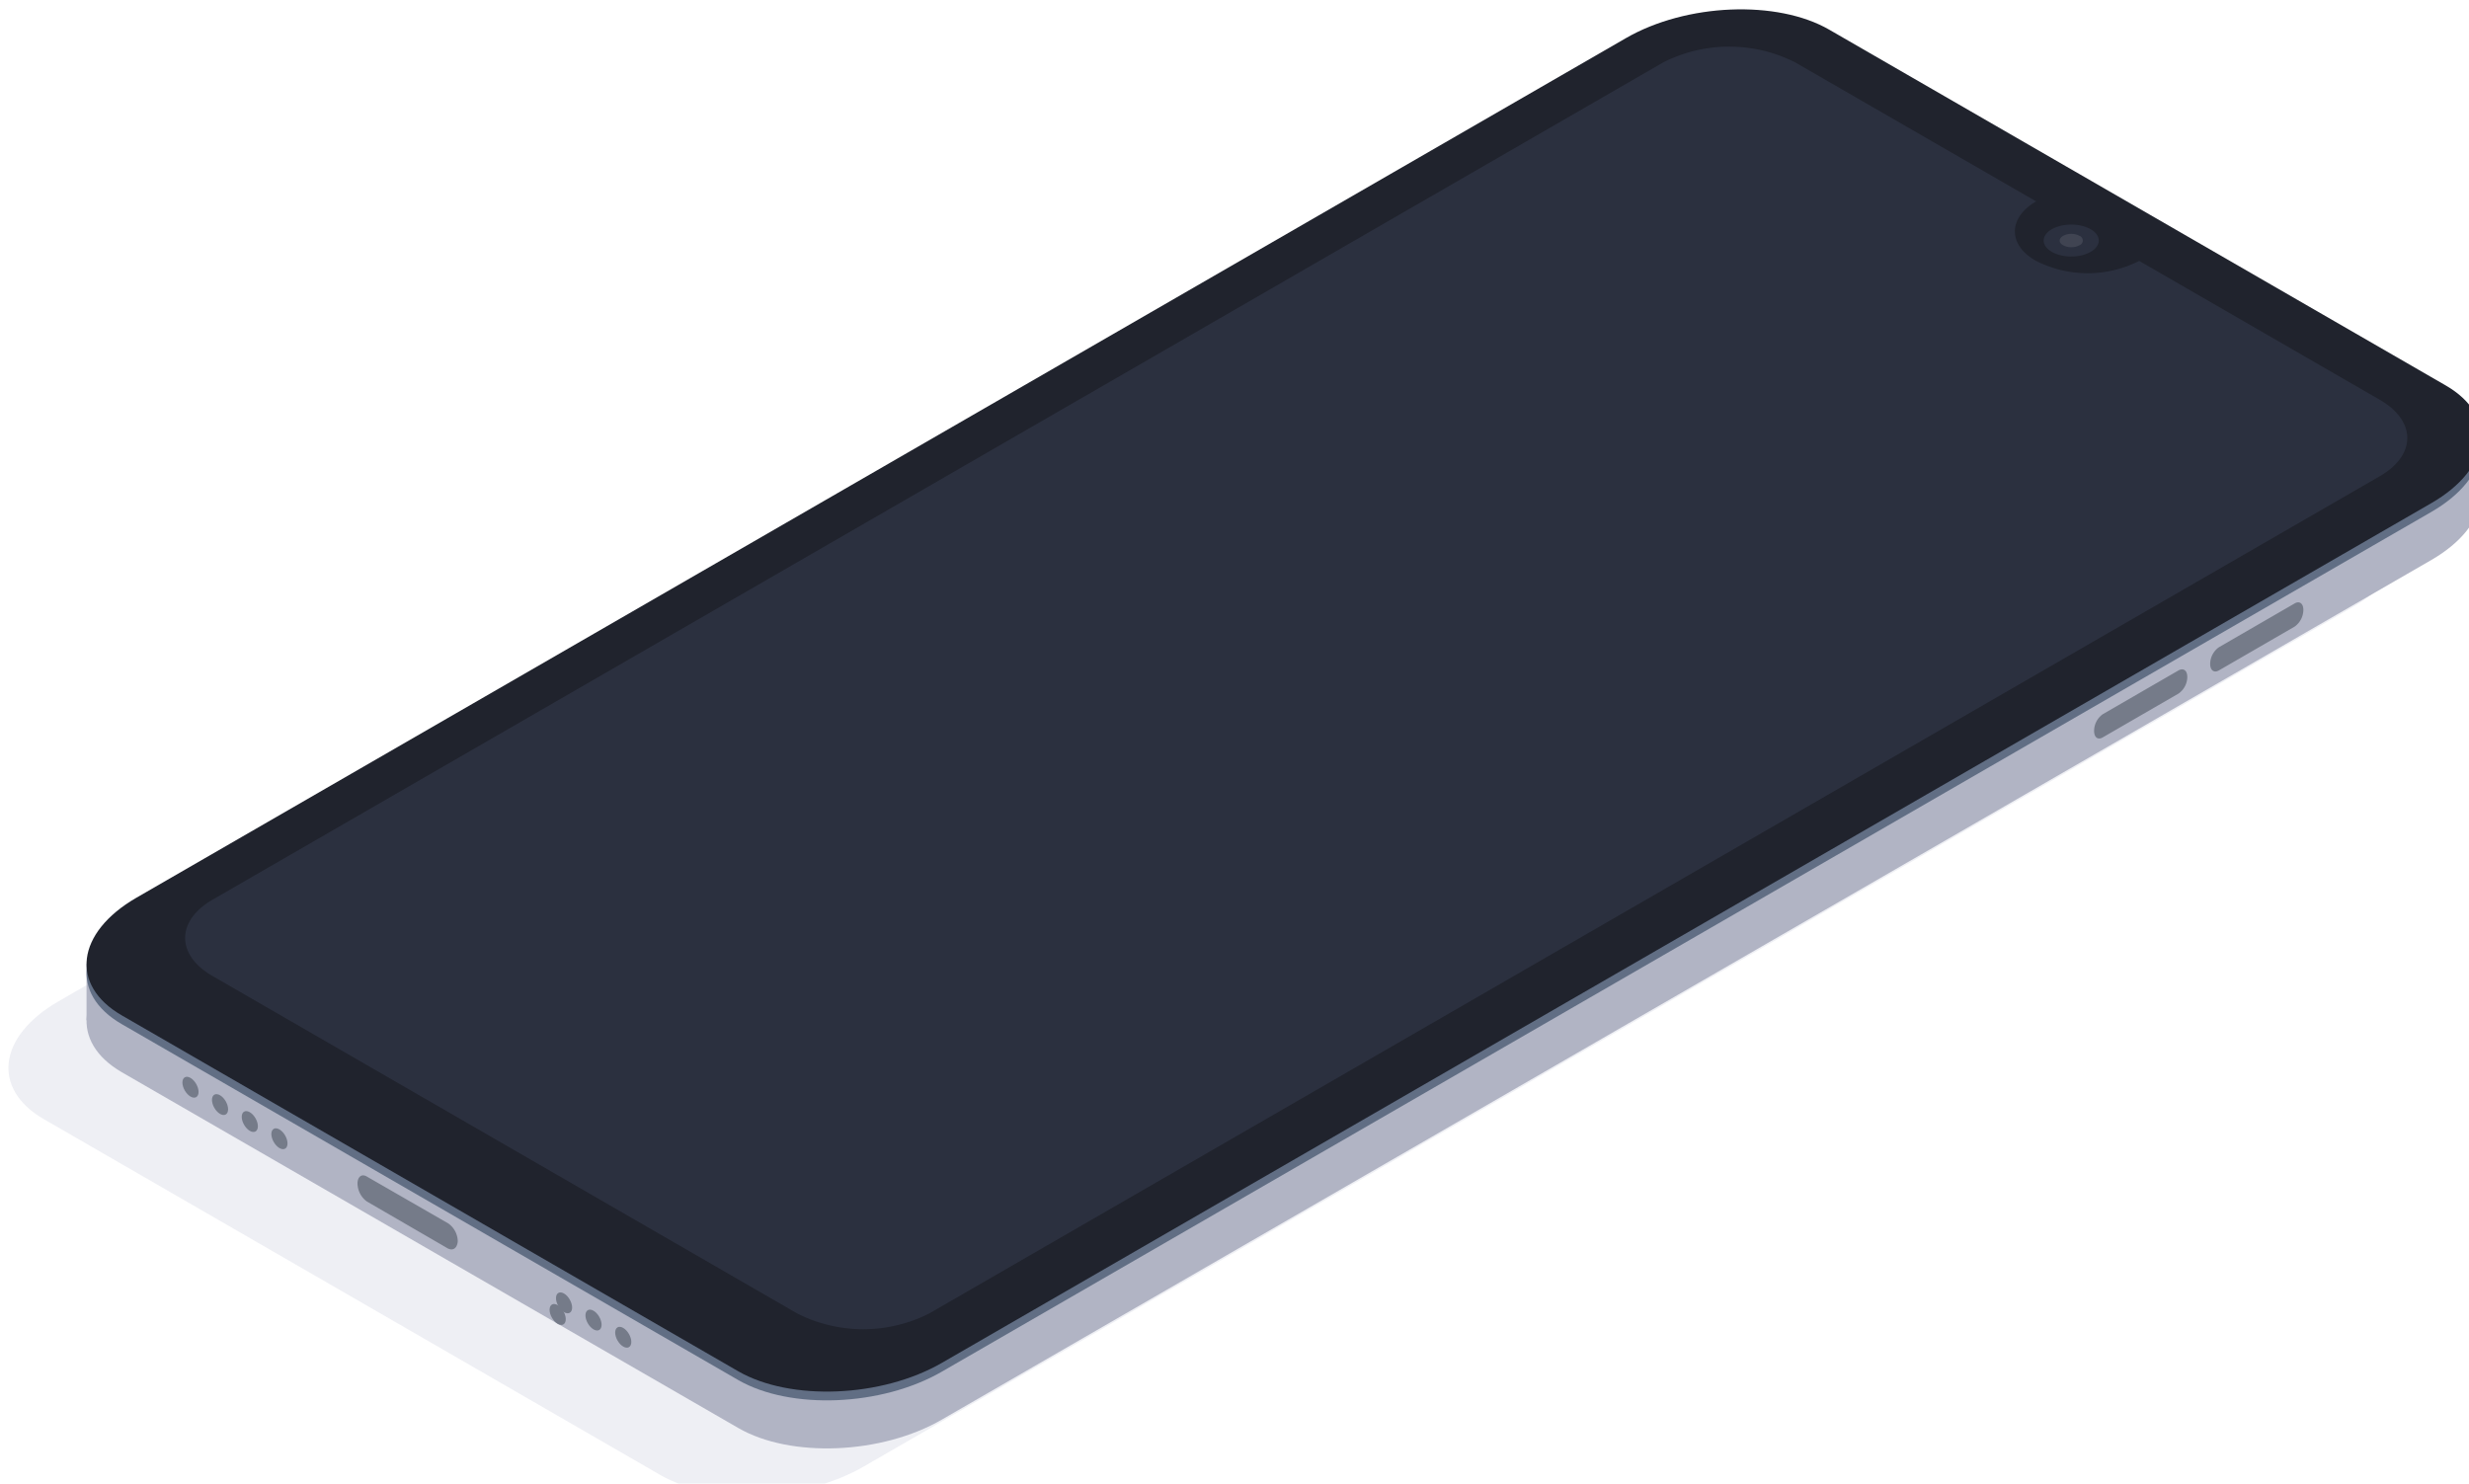 <?xml version="1.0" encoding="UTF-8" standalone="no"?>
<!-- Created with Inkscape (http://www.inkscape.org/) -->

<svg
   width="41.772mm"
   height="25.106mm"
   viewBox="0 0 41.772 25.106"
   version="1.1"
   id="svg1968"
   inkscape:version="1.2 (1:1.2+202206011327+fc4e4096c5)"
   sodipodi:docname="cell.svg"
   xmlns:inkscape="http://www.inkscape.org/namespaces/inkscape"
   xmlns:sodipodi="http://sodipodi.sourceforge.net/DTD/sodipodi-0.dtd"
   xmlns:xlink="http://www.w3.org/1999/xlink"
   xmlns="http://www.w3.org/2000/svg"
   xmlns:svg="http://www.w3.org/2000/svg">
  <sodipodi:namedview
     id="namedview1970"
     pagecolor="#ffffff"
     bordercolor="#666666"
     borderopacity="1.0"
     inkscape:showpageshadow="2"
     inkscape:pageopacity="0.0"
     inkscape:pagecheckerboard="0"
     inkscape:deskcolor="#d1d1d1"
     inkscape:document-units="mm"
     showgrid="false"
     inkscape:zoom="0.75722503"
     inkscape:cx="-97.064937"
     inkscape:cy="-114.23289"
     inkscape:window-width="1862"
     inkscape:window-height="1016"
     inkscape:window-x="58"
     inkscape:window-y="27"
     inkscape:window-maximized="1"
     inkscape:current-layer="layer1" />
  <defs
     id="defs1965">
    <linearGradient
       id="Безымянный_градиент_15-2"
       x1="-1791.86"
       y1="3243.88"
       x2="-1791.86"
       y2="3142.82"
       gradientTransform="matrix(0.87,0.5,-1,0.58,5169.48,-526.54)"
       xlink:href="#%D0%91%D0%B5%D0%B7%D1%8B%D0%BC%D1%8F%D0%BD%D0%BD%D1%8B%D0%B9_%D0%B3%D1%80%D0%B0%D0%B4%D0%B8%D0%B5%D0%BD%D1%82_15" />
    <linearGradient
       id="Безымянный_градиент_15"
       x1="-215"
       y1="2299.93"
       x2="-215"
       y2="2147.32"
       gradientTransform="matrix(0.87,0.5,0,1.15,512.04,-2300.54)"
       gradientUnits="userSpaceOnUse">
      <stop
         offset="0.21"
         stop-color="#fff"
         stop-opacity="0"
         id="stop1236" />
      <stop
         offset="1"
         stop-color="#fff"
         stop-opacity="0.2"
         id="stop1238" />
    </linearGradient>
  </defs>
  <g
     inkscape:label="Layer 1"
     inkscape:groupmode="layer"
     id="layer1"
     transform="translate(-111.541,-178.924)">
    <g
       id="Mobile"
       transform="matrix(0.265,0,0,0.265,21.021,78.945)">
      <path
         class="cls-6"
         d="m 383.74,471.47 -39.37,-22.73 c -3.33,-1.93 -2.91,-5.29 0.94,-7.51 l 95.08,-54.9 c 3.85,-2.22 9.68,-2.46 13,-0.54 l 39.36,22.73 c 3.34,1.92 2.92,5.29 -0.93,7.51 l -95.09,54.9 c -3.84,2.22 -9.66,2.46 -12.99,0.54 z"
         id="path1416"
         style="opacity:0.4;fill:#d6d8e5" />
      <path
         class="cls-1"
         d="m 388.72,468.47 -39.36,-22.72 c -3.33,-1.93 -2.92,-5.29 0.93,-7.51 l 95.09,-54.9 c 3.85,-2.22 9.67,-2.46 13,-0.54 l 39.36,22.73 c 3.33,1.92 2.92,5.28 -0.93,7.51 l -95.09,54.89 c -3.84,2.23 -9.66,2.47 -13,0.54 z"
         id="path1418"
         style="fill:#b1b4c4" />
      <polygon
         class="cls-1"
         points="347.11,442.44 347.11,438.81 351.36,440.42 "
         id="polygon1420"
         style="fill:#b1b4c4" />
      <polygon
         class="cls-1"
         points="500,408.67 500,405.18 496.62,407.36 "
         id="polygon1422"
         style="fill:#b1b4c4" />
      <path
         class="cls-9"
         d="m 388.72,465.41 -39.36,-22.73 c -3.33,-1.92 -2.92,-5.29 0.93,-7.51 l 95.09,-54.9 c 3.85,-2.22 9.67,-2.46 13,-0.54 l 39.36,22.73 c 3.33,1.92 2.92,5.29 -0.93,7.51 l -95.09,54.9 c -3.84,2.22 -9.66,2.46 -13,0.54 z"
         id="path1424"
         style="fill:#616e84" />
      <ellipse
         class="cls-10"
         cx="353.75"
         cy="446.7"
         rx="0.42"
         ry="0.73"
         transform="rotate(-30,353.764,446.711)"
         id="ellipse1426"
         style="fill:#757b89" />
      <ellipse
         class="cls-10"
         cx="355.64"
         cy="447.8"
         rx="0.42"
         ry="0.73"
         transform="rotate(-30,355.667,447.821)"
         id="ellipse1428"
         style="fill:#757b89" />
      <ellipse
         class="cls-10"
         cx="357.54"
         cy="448.89"
         rx="0.42"
         ry="0.73"
         transform="rotate(-30,357.556,448.907)"
         id="ellipse1430"
         style="fill:#757b89" />
      <ellipse
         class="cls-10"
         cx="359.43"
         cy="449.98"
         rx="0.42"
         ry="0.73"
         transform="rotate(-30,359.463,449.998)"
         id="ellipse1432"
         style="fill:#757b89" />
      <ellipse
         class="cls-10"
         cx="375.7"
         cy="459.38"
         rx="0.42"
         ry="0.73"
         transform="matrix(0.87,-0.5,0.5,0.87,-179.36,249.41)"
         id="ellipse1434"
         style="fill:#757b89" />
      <ellipse
         class="cls-10"
         cx="377.6"
         cy="460.47"
         rx="0.42"
         ry="0.73"
         transform="rotate(-30,377.614,460.481)"
         id="ellipse1436"
         style="fill:#757b89" />
      <ellipse
         class="cls-10"
         cx="379.49"
         cy="461.56"
         rx="0.42"
         ry="0.73"
         transform="rotate(-30,379.517,461.591)"
         id="ellipse1438"
         style="fill:#757b89" />
      <ellipse
         class="cls-10"
         cx="381.38"
         cy="462.66"
         rx="0.42"
         ry="0.73"
         transform="rotate(-30,381.406,462.677)"
         id="ellipse1440"
         style="fill:#757b89" />
      <path
         class="cls-10"
         d="M 370.17,457 365,454 a 1.45,1.45 0 0 1 -0.59,-1.14 v 0 c 0,-0.44 0.27,-0.64 0.59,-0.45 l 5.21,3 a 1.43,1.43 0 0 1 0.6,1.14 v 0 c -0.04,0.45 -0.31,0.62 -0.64,0.45 z"
         id="path1442"
         style="fill:#757b89" />
      <path
         class="cls-10"
         d="m 488.09,417.29 -4.84,2.8 c -0.31,0.18 -0.56,0 -0.56,-0.42 v 0 a 1.33,1.33 0 0 1 0.56,-1.06 l 4.84,-2.8 c 0.3,-0.17 0.55,0 0.55,0.42 v 0 a 1.33,1.33 0 0 1 -0.55,1.06 z"
         id="path1444"
         style="fill:#757b89" />
      <path
         class="cls-10"
         d="m 480.67,421.57 -4.84,2.8 c -0.31,0.18 -0.55,0 -0.55,-0.42 v 0 a 1.32,1.32 0 0 1 0.55,-1.06 l 4.84,-2.8 c 0.31,-0.17 0.56,0 0.56,0.42 v 0 a 1.31,1.31 0 0 1 -0.56,1.06 z"
         id="path1446"
         style="fill:#757b89" />
      <path
         class="cls-11"
         d="m 388.72,464.85 -39.36,-22.73 c -3.33,-1.92 -2.92,-5.28 0.93,-7.51 l 95.09,-54.89 c 3.85,-2.23 9.67,-2.47 13,-0.54 l 39.36,22.72 c 3.33,1.93 2.92,5.29 -0.93,7.51 l -95.09,54.9 c -3.84,2.22 -9.66,2.46 -13,0.54 z"
         id="path1448"
         style="fill:#20232d" />
      <path
         class="cls-7"
         d="m 493.52,402.81 -15.36,-8.87 v 0 a 7.27,7.27 0 0 1 -6.58,0 c -1.81,-1 -1.81,-2.75 0,-3.8 v 0 l -15.37,-8.87 a 9.32,9.32 0 0 0 -8.45,0 l -92.6,53.46 c -2.34,1.35 -2.34,3.54 0,4.88 l 37.31,21.54 a 9.32,9.32 0 0 0 8.45,0 l 92.6,-53.46 c 2.34,-1.35 2.34,-3.53 0,-4.88 z"
         id="path1450"
         style="fill:#2b303f" />
      <path
         class="cls-12"
         d="m 493.52,402.81 -15.36,-8.87 v 0 a 7.27,7.27 0 0 1 -6.58,0 c -1.81,-1 -1.81,-2.75 0,-3.8 v 0 l -15.37,-8.87 a 9.32,9.32 0 0 0 -8.45,0 l -92.6,53.46 c -2.34,1.35 -2.34,3.54 0,4.88 l 37.31,21.54 a 9.32,9.32 0 0 0 8.45,0 l 92.6,-53.46 c 2.34,-1.35 2.34,-3.53 0,-4.88 z"
         id="path1452"
         style="opacity:0.5;fill:url(#%D0%91%D0%B5%D0%B7%D1%8B%D0%BC%D1%8F%D0%BD%D0%BD%D1%8B%D0%B9_%D0%B3%D1%80%D0%B0%D0%B4%D0%B8%D0%B5%D0%BD%D1%82_15-2)" />
      <ellipse
         class="cls-7"
         cx="473.82"
         cy="392.64"
         rx="1.76"
         ry="1.02"
         id="ellipse1454"
         style="fill:#2b303f" />
      <path
         class="cls-13"
         d="m 473.3,392.94 c -0.29,-0.16 -0.29,-0.43 0,-0.6 a 1.14,1.14 0 0 1 1.05,0 0.32,0.32 0 0 1 0,0.6 1.14,1.14 0 0 1 -1.05,0 z"
         id="path1456"
         style="opacity:0.1;fill:#ffffff" />
    </g>
  </g>
</svg>
